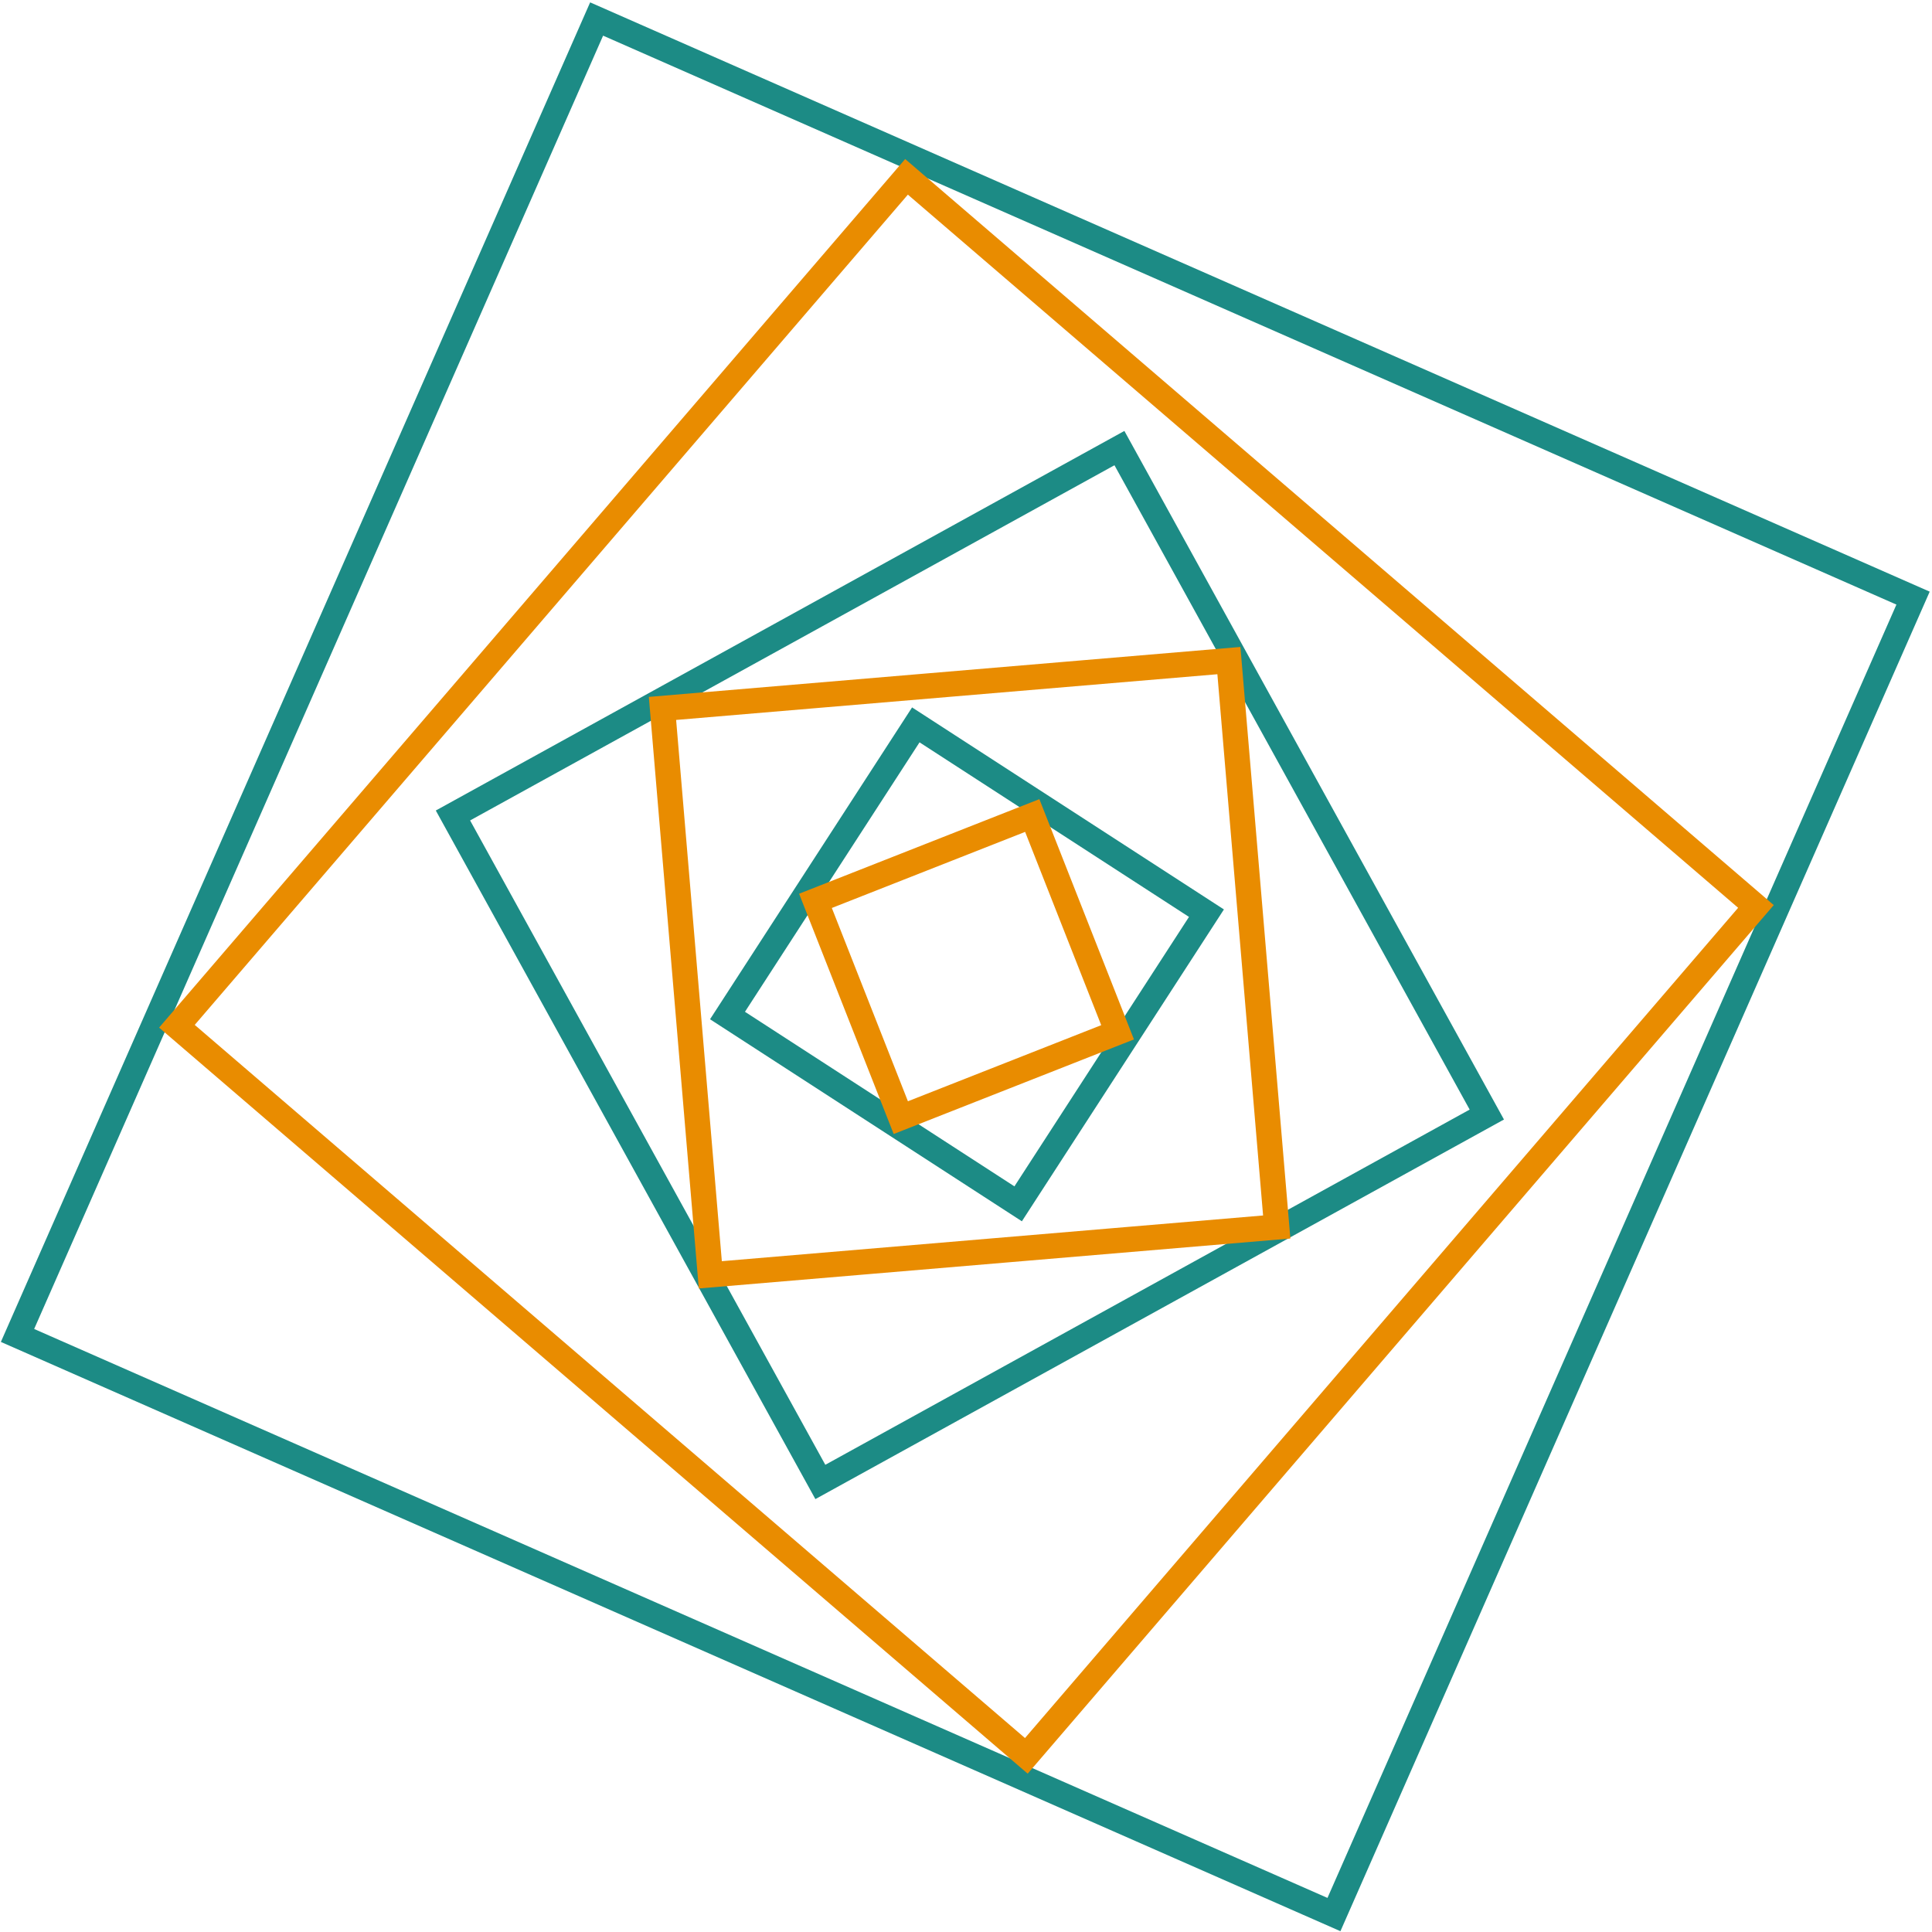 <svg width="612" height="612" viewBox="0 0 612 612" fill="none" xmlns="http://www.w3.org/2000/svg">
<rect x="188.992" y="6.022" width="455.574" height="455.574" transform="rotate(23.745 188.992 6.022)" stroke="#1C8B85" stroke-width="8"/>
<rect x="556.23" y="287.133" width="354.701" height="354.701" transform="rotate(130.661 556.23 287.133)" stroke="#E98C00" stroke-width="8"/>
<rect x="470.978" y="353.057" width="241.07" height="241.07" transform="rotate(151.134 470.978 353.057)" stroke="#1C8B85" stroke-width="8"/>
<rect x="404.43" y="388.676" width="180.061" height="180.061" transform="rotate(175.173 404.43 388.676)" stroke="#E98C00" stroke-width="8"/>
<rect x="322.52" y="381.336" width="109.703" height="109.703" transform="rotate(-147.062 322.52 381.336)" stroke="#1C8B85" stroke-width="8"/>
<rect x="285.348" y="354.036" width="73.802" height="73.802" transform="rotate(-111.489 285.348 354.036)" stroke="#E98C00" stroke-width="8"/>
</svg>
